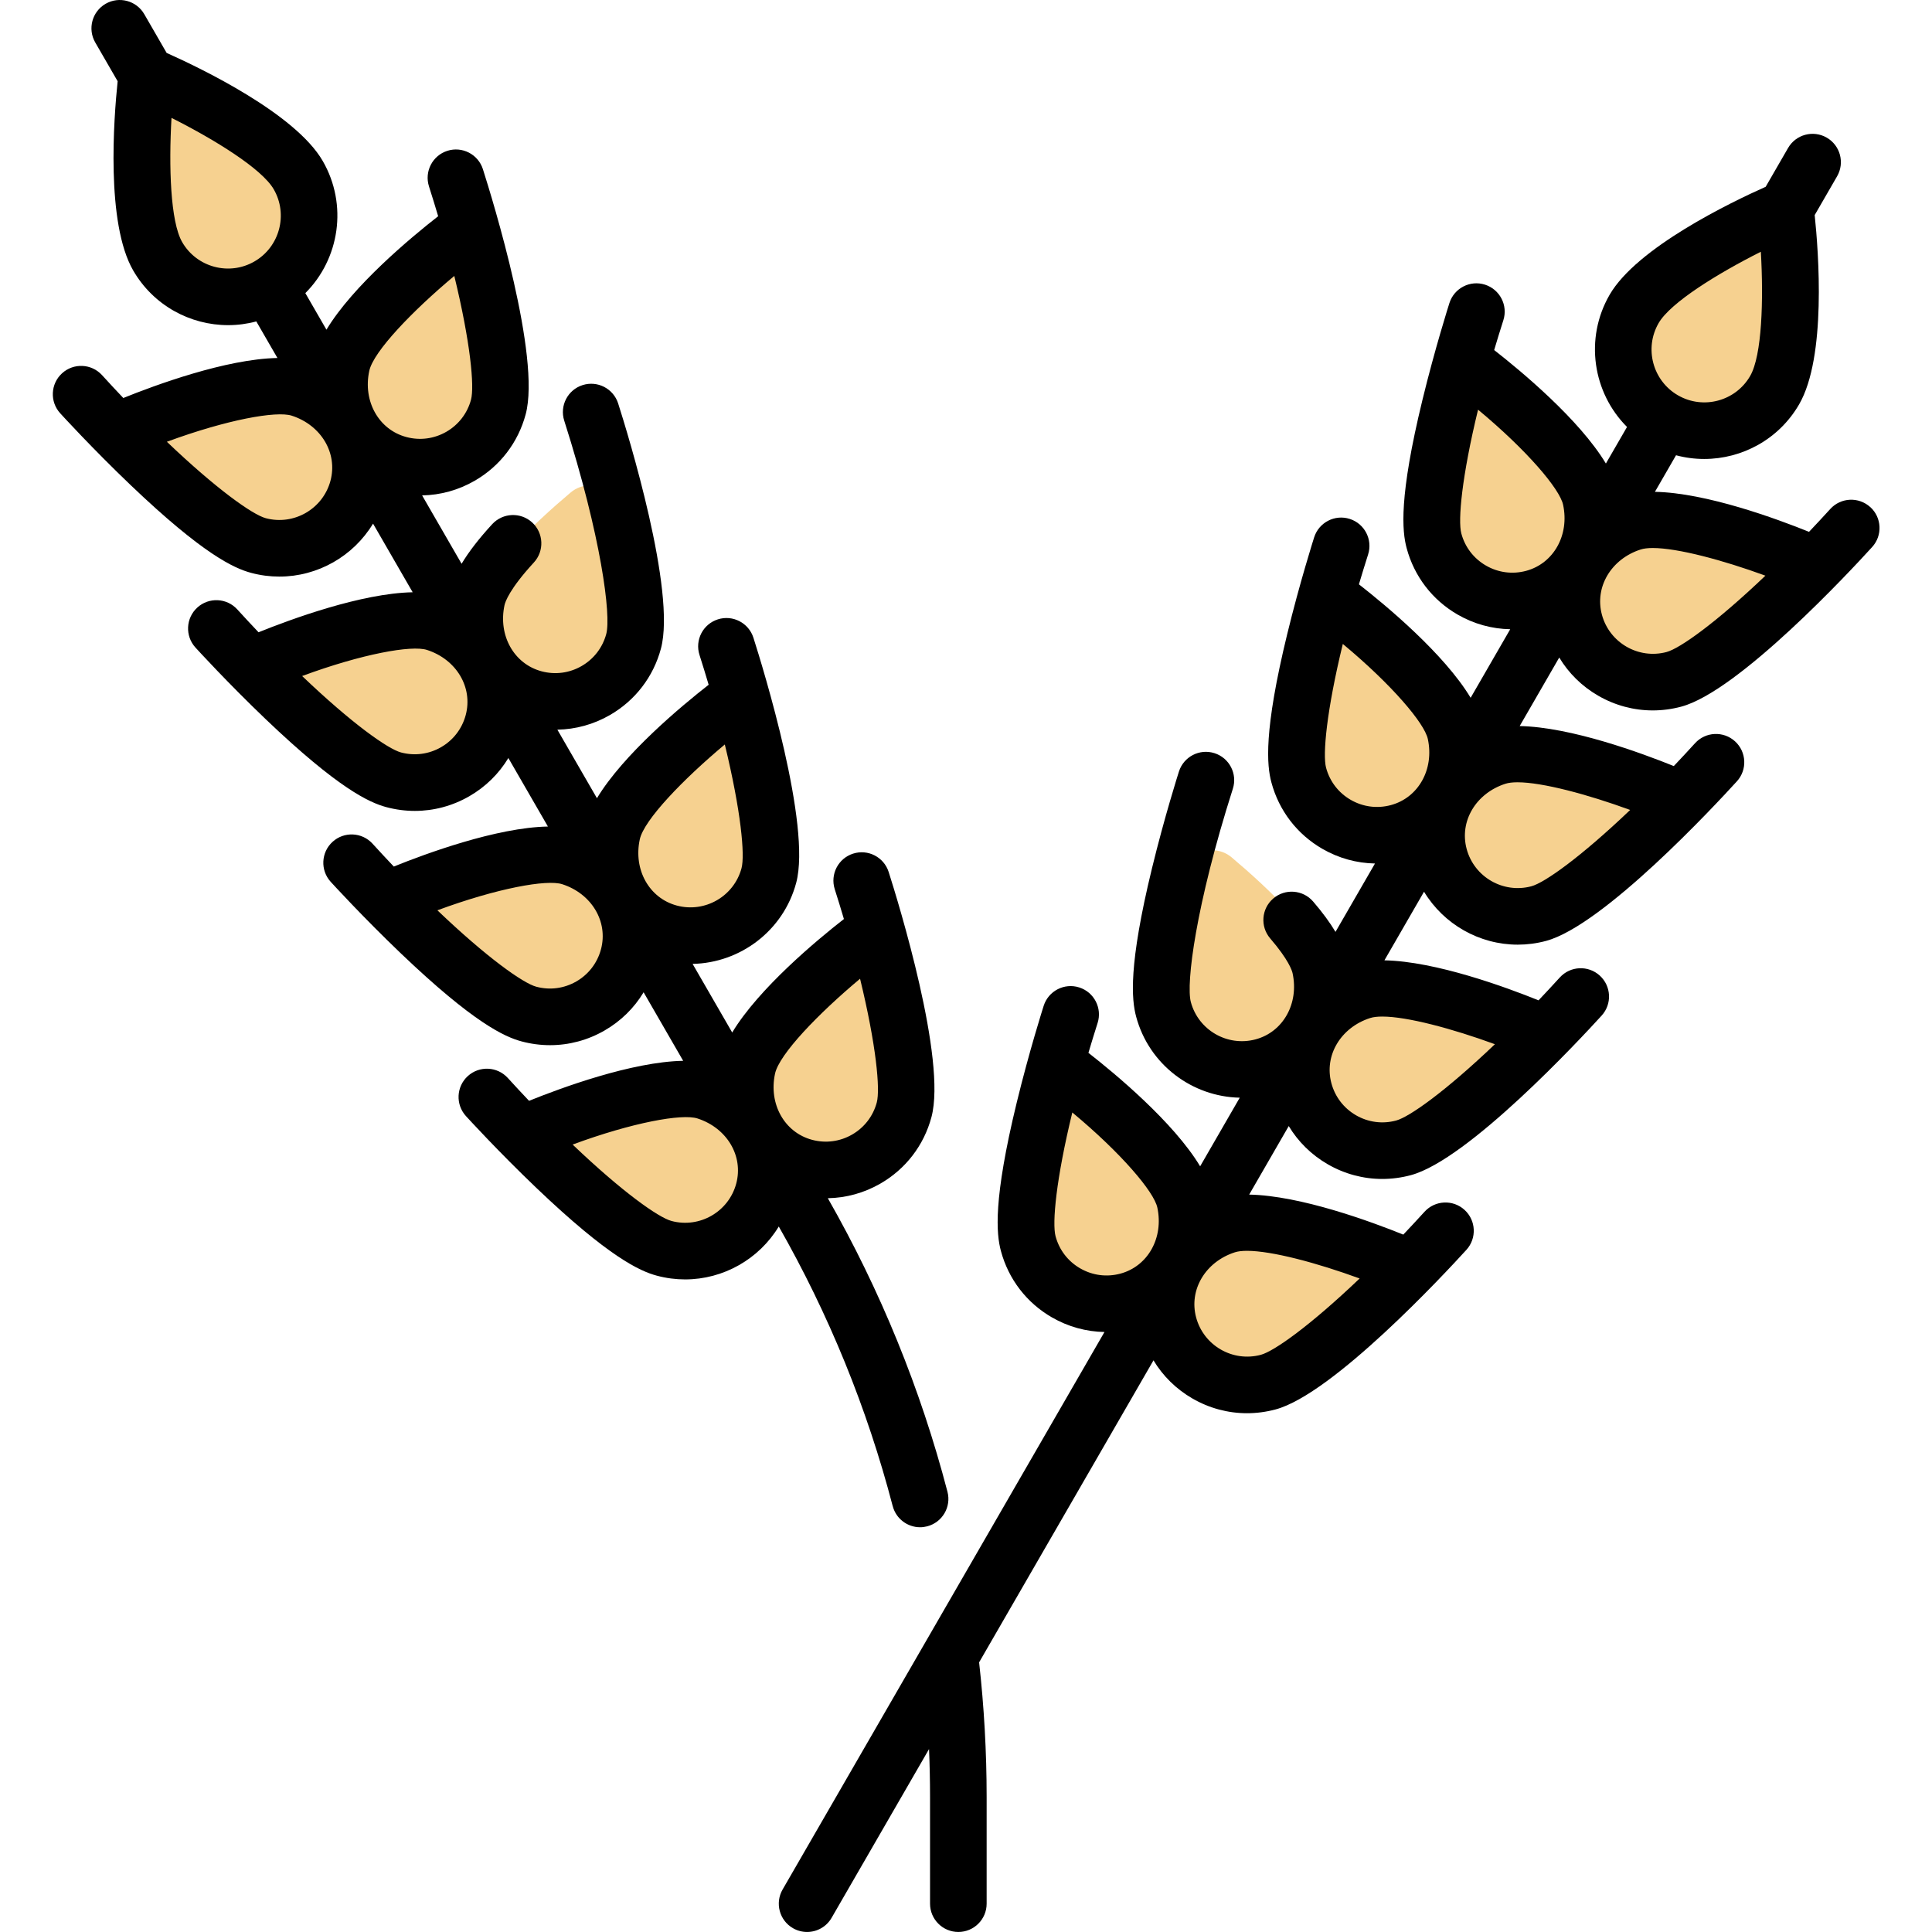 <svg height="511pt" viewBox="-13 0 511 511.998" width="511pt" xmlns="http://www.w3.org/2000/svg"><g fill="#f6d190"><path d="m117.164 191.445c3.012-11.246-3.527-22.566-15.203-26.344-1.59-.508-3.375-.75-5.48-.75 0 0 0 0-.004 0-10.066 0-26.73 5.715-31.594 7.469-2.617.941-4.555 3.168-5.129 5.887-.574 2.719.301 5.543 2.312 7.457 20.121 19.168 26.391 20.852 28.754 21.488 1.836.484 3.691.727 5.547.727 9.73-.004 18.281-6.555 20.797-15.934zm0 0"/><path d="m163.91 247.227c1.824.484 3.691.73 5.562.73 9.719 0 18.266-6.555 20.785-15.938.562-2.109 2.285-8.523-4.238-35.633-.652-2.703-2.656-4.875-5.297-5.742-.816-.266-1.66-.398-2.496-.398-1.867 0-3.703.652-5.172 1.891-10.121 8.539-22.562 20.457-24.344 28.75-2.578 11.996 3.953 23.32 15.199 26.34zm0 0"/><path d="m128.59 185.602c1.824.488 3.691.73 5.559.73 9.723 0 18.27-6.555 20.789-15.938.562-2.105 2.285-8.523-4.242-35.633-.648-2.699-2.652-4.875-5.293-5.738-.816-.27-1.66-.398-2.5-.398-1.863 0-3.699.648-5.168 1.887-10.121 8.539-22.562 20.457-24.344 28.75-2.582 11.996 3.953 23.32 15.199 26.34zm0 0"/><path d="m153.012 253.527c3.012-11.25-3.527-22.574-15.207-26.344-1.621-.52-3.441-.766-5.59-.766-9.742 0-25.277 5.234-31.504 7.48-2.613.945-4.547 3.172-5.121 5.891-.57 2.719.305 5.535 2.312 7.453 20.113 19.168 26.398 20.855 28.762 21.488 1.836.484 3.695.727 5.551.727 9.727.004 18.281-6.551 20.797-15.93zm0 0"/><path d="m81.32 129.359c3.008-11.242-3.527-22.566-15.203-26.34-1.57-.504-3.363-.754-5.488-.754-10.055 0-26.719 5.719-31.586 7.473-2.613.941-4.555 3.168-5.129 5.887-.574 2.719.301 5.539 2.312 7.457 20.102 19.168 26.383 20.852 28.746 21.488 1.844.484 3.695.723 5.547.723 9.73 0 18.285-6.551 20.801-15.934zm0 0"/><path d="m92.234 123.062c1.82.48 3.672.723 5.527.723 9.738 0 18.297-6.551 20.812-15.93.566-2.105 2.285-8.523-4.238-35.637-.652-2.703-2.656-4.875-5.297-5.742-.816-.27-1.66-.398-2.496-.398-1.867 0-3.703.648-5.168 1.887-10.129 8.539-22.574 20.457-24.355 28.758-2.57 12.008 3.973 23.328 15.215 26.34zm0 0"/><path d="m173.652 289.27c-1.617-.516-3.438-.766-5.582-.766-9.766 0-25.293 5.23-31.516 7.477-2.613.945-4.547 3.172-5.121 5.891-.57 2.715.305 5.535 2.312 7.453 20.113 19.168 26.398 20.855 28.762 21.492 1.84.488 3.711.734 5.586.734 3.762 0 7.477-1 10.742-2.891 4.961-2.863 8.523-7.5 10.012-13.047 3.008-11.25-3.523-22.574-15.195-26.344zm0 0"/><path d="m221.863 258.465c-.648-2.703-2.656-4.875-5.297-5.742-.816-.27-1.66-.398-2.496-.398-1.867 0-3.703.652-5.172 1.891-10.125 8.543-22.57 20.469-24.352 28.758-2.57 12 3.969 23.32 15.211 26.336 1.836.488 3.695.73 5.555.73 9.734 0 18.285-6.559 20.793-15.945.562-2.102 2.281-8.52-4.242-35.629zm0 0"/><path d="m41.352 77.941c1.809.488 3.688.738 5.566.738 3.742 0 7.449-.996 10.727-2.875 4.996-2.887 8.555-7.523 10.039-13.074 1.492-5.527.73-11.328-2.148-16.316-4.414-7.648-18.469-15.918-29.48-21.508-1.145-.582-2.387-.867-3.629-.867-1.387 0-2.77.359-4.008 1.07-2.348 1.355-3.852 3.805-3.996 6.512-.668 12.348-.535 28.664 3.871 36.297 2.867 4.977 7.508 8.539 13.059 10.023zm0 0"/><path d="m368.785 226.516c-3.012-11.246 3.527-22.57 15.203-26.344 1.59-.508 3.375-.75 5.48-.75 10.07 0 26.734 5.715 31.598 7.469 2.617.938 4.555 3.168 5.129 5.887.574 2.719-.301 5.539-2.312 7.457-20.121 19.168-26.391 20.852-28.754 21.488-1.836.48-3.691.723-5.547.723-9.73 0-18.281-6.551-20.797-15.93zm0 0"/><path d="m322.039 282.293c-1.824.488-3.691.734-5.562.734-9.723 0-18.27-6.555-20.785-15.938-.566-2.109-2.285-8.523 4.238-35.633.652-2.703 2.656-4.875 5.297-5.742.816-.266 1.66-.398 2.496-.398 1.867 0 3.703.652 5.172 1.891 10.121 8.535 22.562 20.453 24.344 28.75 2.582 11.996-3.953 23.32-15.199 26.336zm0 0"/><path d="m357.359 220.672c-1.824.484-3.691.73-5.562.73-9.719 0-18.266-6.555-20.785-15.938-.562-2.109-2.285-8.523 4.238-35.633.652-2.699 2.656-4.875 5.297-5.738.816-.27 1.66-.402 2.496-.402 1.867 0 3.703.652 5.172 1.891 10.121 8.539 22.562 20.457 24.344 28.75 2.582 11.996-3.953 23.32-15.199 26.34zm0 0"/><path d="m332.941 288.598c-3.016-11.25 3.523-22.574 15.203-26.344 1.621-.52 3.441-.766 5.59-.766 9.742 0 25.277 5.234 31.504 7.48 2.613.945 4.551 3.172 5.121 5.891.57 2.715-.305 5.535-2.312 7.453-20.113 19.168-26.395 20.855-28.762 21.488-1.836.484-3.695.727-5.551.727-9.727.004-18.277-6.547-20.793-15.93zm0 0"/><path d="m404.629 164.43c-3.008-11.242 3.527-22.562 15.203-26.336 1.57-.508 3.363-.754 5.488-.754 10.055 0 26.719 5.715 31.586 7.469 2.613.941 4.555 3.168 5.129 5.887.574 2.719-.301 5.539-2.312 7.457-20.102 19.168-26.383 20.855-28.746 21.488-1.844.484-3.695.723-5.547.723-9.73 0-18.285-6.551-20.801-15.934zm0 0"/><path d="m393.715 158.133c-1.82.48-3.672.723-5.527.723-9.738 0-18.301-6.551-20.812-15.93-.566-2.109-2.285-8.523 4.238-35.637.652-2.703 2.652-4.875 5.297-5.742.816-.27 1.66-.402 2.496-.402 1.867 0 3.703.652 5.168 1.891 10.129 8.539 22.57 20.457 24.355 28.758 2.57 12.008-3.969 23.328-15.215 26.34zm0 0"/><path d="m312.297 324.34c1.617-.516 3.438-.766 5.582-.766 9.766 0 25.293 5.23 31.516 7.477 2.613.945 4.551 3.172 5.121 5.891.57 2.715-.305 5.535-2.312 7.453-20.113 19.168-26.398 20.855-28.762 21.488-1.836.492-3.711.738-5.586.738-3.762 0-7.477-1-10.742-2.895-4.961-2.859-8.523-7.496-10.008-13.043-3.016-11.25 3.52-22.574 15.191-26.344zm0 0"/><path d="m264.086 293.535c.652-2.703 2.656-4.875 5.297-5.742.816-.27 1.66-.398 2.496-.398 1.867 0 3.703.652 5.172 1.891 10.125 8.543 22.57 20.469 24.352 28.754 2.57 12.004-3.969 23.324-15.207 26.34-1.84.488-3.699.73-5.559.73-9.734 0-18.285-6.559-20.789-15.945-.566-2.102-2.285-8.52 4.238-35.629zm0 0"/><path d="m444.598 113.012c-1.809.488-3.688.738-5.566.738-3.742 0-7.449-.996-10.727-2.875-4.996-2.887-8.555-7.527-10.039-13.074-1.492-5.527-.734-11.328 2.148-16.316 4.414-7.648 18.469-15.918 29.48-21.508 1.145-.582 2.387-.867 3.629-.867 1.387 0 2.77.355 4.008 1.07 2.348 1.355 3.852 3.805 3.996 6.512.664 12.348.535 28.664-3.871 36.297-2.867 4.977-7.508 8.539-13.059 10.023zm0 0"/></g><path d="m223.078 399.125c.879 3.375 3.918 5.609 7.25 5.609.625 0 1.266-.082 1.898-.246 4.008-1.047 6.41-5.145 5.363-9.152-7.102-27.211-17.773-53.375-31.707-77.797 4.852-.086 9.629-1.391 13.945-3.883 6.711-3.875 11.512-10.129 13.516-17.613 4.074-15.203-8.727-56.777-11.336-64.957-1.258-3.945-5.477-6.125-9.422-4.867-3.945 1.258-6.125 5.477-4.871 9.426.867 2.715 1.676 5.352 2.43 7.906-7.164 5.598-22.57 18.395-29.602 30.07l-10.496-18.18c12.582-.254 24.039-8.73 27.453-21.48 4.074-15.203-8.727-56.777-11.336-64.957-1.258-3.945-5.477-6.125-9.422-4.867-3.945 1.258-6.129 5.477-4.871 9.422.867 2.715 1.676 5.352 2.43 7.91-7.164 5.594-22.57 18.395-29.602 30.066l-10.488-18.164c4.844-.09 9.617-1.391 13.93-3.879 6.711-3.875 11.512-10.129 13.516-17.613 4.074-15.203-8.727-56.777-11.336-64.957-1.258-3.945-5.477-6.125-9.426-4.867-3.945 1.258-6.125 5.477-4.867 9.422 9.852 30.898 12.445 51.652 11.141 56.52-.969 3.613-3.285 6.633-6.523 8.504-3.242 1.871-7.016 2.367-10.629 1.398-7.32-1.961-11.539-9.492-9.816-17.52.188-.875 1.305-4.273 7.781-11.312 2.805-3.047 2.609-7.793-.438-10.598s-7.793-2.605-10.602.441c-3.5 3.805-6.191 7.285-8.113 10.496l-10.461-18.117c4.848-.09 9.621-1.391 13.934-3.883 6.707-3.875 11.508-10.129 13.512-17.613 4.074-15.203-8.727-56.773-11.336-64.957-1.258-3.945-5.477-6.125-9.422-4.867-3.945 1.262-6.125 5.48-4.871 9.426.867 2.715 1.676 5.352 2.434 7.906-7.164 5.598-22.574 18.398-29.605 30.07l-5.594-9.691c9.055-9.055 11.316-23.41 4.613-35.016-7.242-12.547-32.277-24.582-41.363-28.633l-5.934-10.281c-2.074-3.586-6.66-4.812-10.246-2.746-3.586 2.074-4.816 6.66-2.746 10.246l5.938 10.281c-1.035 9.895-3.133 37.59 4.113 50.137 5.367 9.297 15.137 14.5 25.168 14.5 2.496 0 5.004-.328 7.465-.988l5.598 9.691c-13.629.254-32.418 7.195-40.844 10.602-1.836-1.93-3.715-3.949-5.637-6.059-2.789-3.062-7.531-3.281-10.594-.492-3.062 2.789-3.285 7.531-.496 10.594.344.379 8.574 9.402 18.664 19.031 19.195 18.328 27.41 22.055 31.922 23.262 2.504.672 5.02.992 7.5.992 10.137 0 19.594-5.375 24.824-14.035l10.5 18.188c-13.625.254-32.414 7.195-40.844 10.602-1.832-1.93-3.715-3.949-5.633-6.055-2.789-3.066-7.531-3.285-10.594-.496-3.062 2.789-3.285 7.531-.496 10.594.344.379 8.574 9.402 18.664 19.035 19.195 18.324 27.41 22.051 31.922 23.262 2.496.668 5.035 1 7.555 1 5.023 0 9.984-1.32 14.453-3.898 4.312-2.488 7.832-5.969 10.332-10.117l10.484 18.156c-13.625.254-32.414 7.199-40.844 10.605-1.836-1.934-3.711-3.949-5.633-6.059-2.789-3.062-7.535-3.285-10.594-.496-3.062 2.789-3.285 7.531-.5 10.594.348.379 8.578 9.402 18.664 19.035 19.195 18.328 27.414 22.055 31.922 23.262 2.5.672 5.035 1 7.555 1 5.027 0 9.988-1.316 14.457-3.898 4.312-2.488 7.832-5.965 10.332-10.117l10.484 18.16c-13.629.25-32.414 7.195-40.844 10.602-1.836-1.934-3.715-3.949-5.633-6.059-2.789-3.062-7.535-3.285-10.598-.496-3.062 2.789-3.281 7.531-.496 10.594.348.383 8.578 9.402 18.664 19.035 19.195 18.328 27.414 22.055 31.922 23.262 2.504.672 5.023.992 7.5.992 10.133 0 19.586-5.371 24.82-14.02 13.266 23.262 23.426 48.18 30.191 74.094zm-67.035-176.664c1.105-5.16 11.477-15.918 22.539-25.168 4.297 17.672 5.363 29.305 4.43 32.785-2 7.457-9.691 11.902-17.152 9.902-7.32-1.961-11.539-9.492-9.816-17.52zm-71.688-124.164c1.109-5.16 11.477-15.918 22.539-25.172 4.297 17.672 5.363 29.305 4.43 32.789-.969 3.613-3.285 6.633-6.523 8.504-3.242 1.871-7.016 2.367-10.629 1.398-7.32-1.961-11.539-9.492-9.816-17.52zm-10.281 29.121c-1.996 7.461-9.695 11.902-17.152 9.906-3.484-.938-13.031-7.68-26.199-20.25 15.93-5.875 29.031-8.227 33.086-6.918 7.816 2.523 12.23 9.945 10.266 17.262zm35.844 62.082c-.965 3.613-3.285 6.637-6.523 8.508-3.238 1.871-7.016 2.363-10.629 1.398-3.484-.934-13.031-7.68-26.199-20.254 15.918-5.879 29.02-8.227 33.086-6.914 7.812 2.523 12.227 9.945 10.266 17.262zm35.844 62.082c-.969 3.617-3.285 6.637-6.523 8.508-3.242 1.871-7.016 2.367-10.629 1.398-3.484-.934-13.031-7.68-26.199-20.25 15.918-5.879 29.016-8.227 33.086-6.914 7.812 2.52 12.227 9.941 10.266 17.258zm46.125 32.961c1.105-5.16 11.477-15.918 22.539-25.168 4.297 17.672 5.363 29.301 4.43 32.785-.969 3.613-3.285 6.633-6.527 8.504-3.238 1.871-7.016 2.367-10.625 1.398-7.32-1.957-11.539-9.492-9.816-17.52zm-157.105-220.375c-3.148-5.453-3.566-20.172-2.832-32.926 11.406 5.734 23.938 13.457 27.094 18.922 3.859 6.688 1.562 15.27-5.129 19.133-6.684 3.859-15.27 1.562-19.133-5.129zm146.824 249.5c-2 7.457-9.695 11.902-17.152 9.902-3.484-.934-13.031-7.68-26.203-20.25 15.922-5.879 29.023-8.23 33.09-6.914 7.812 2.52 12.227 9.941 10.266 17.262zm0 0"/><path d="m482.141 134.387c-3.066-2.789-7.809-2.566-10.598.496-1.918 2.109-3.797 4.125-5.633 6.059-8.426-3.406-27.215-10.348-40.84-10.602l5.594-9.691c2.461.66 4.969.984 7.465.984 10.031 0 19.801-5.203 25.168-14.496 7.242-12.547 5.148-40.242 4.113-50.137l5.938-10.281c2.07-3.59.84-8.176-2.746-10.246-3.586-2.07-8.172-.844-10.246 2.746l-5.934 10.281c-9.09 4.051-34.121 16.082-41.363 28.629-6.703 11.609-4.438 25.965 4.617 35.02l-5.598 9.691c-7.031-11.676-22.441-24.477-29.605-30.074.758-2.555 1.566-5.188 2.434-7.906 1.254-3.945-.926-8.164-4.871-9.422-3.945-1.258-8.164.922-9.422 4.867-.156.488-3.855 12.129-7.152 25.68-6.277 25.789-5.395 34.766-4.188 39.277 2.008 7.484 6.805 13.738 13.516 17.613 4.316 2.488 9.086 3.793 13.934 3.879l-10.488 18.168c-7.031-11.676-22.441-24.477-29.605-30.07.758-2.559 1.566-5.191 2.43-7.91 1.258-3.945-.922-8.164-4.867-9.422-3.945-1.258-8.164.922-9.426 4.867-.152.488-3.852 12.129-7.148 25.68-6.277 25.789-5.395 34.77-4.188 39.277 2.004 7.484 6.805 13.738 13.516 17.613 4.316 2.492 9.086 3.793 13.934 3.883l-10.461 18.121c-1.5-2.508-3.461-5.176-5.926-8.043-2.699-3.141-7.438-3.5-10.578-.797-3.141 2.699-3.496 7.438-.797 10.574 4.879 5.676 5.77 8.5 5.93 9.23 1.723 8.027-2.5 15.562-9.816 17.52-7.461 2-15.156-2.441-17.152-9.902-1.305-4.863 1.289-25.613 11.137-56.52 1.258-3.945-.922-8.164-4.867-9.422-3.949-1.258-8.164.922-9.422 4.867-.156.488-3.855 12.129-7.152 25.68-6.273 25.789-5.395 34.766-4.188 39.277 3.418 12.75 14.875 21.227 27.457 21.477l-10.496 18.184c-7.031-11.676-22.441-24.477-29.605-30.07.758-2.559 1.566-5.191 2.43-7.91 1.258-3.945-.922-8.164-4.867-9.422-3.945-1.258-8.164.922-9.422 4.867-.156.488-3.855 12.129-7.152 25.68-6.273 25.789-5.395 34.766-4.188 39.277 2.008 7.484 6.805 13.738 13.516 17.613 4.316 2.488 9.086 3.793 13.934 3.879l-85.301 147.746c-2.07 3.586-.844 8.176 2.746 10.246 1.18.68 2.469 1.004 3.742 1.004 2.59 0 5.113-1.344 6.5-3.75l25.82-44.719c.176 4.227.266 8.445.266 12.652v28.316c0 4.145 3.359 7.5 7.5 7.5s7.5-3.355 7.5-7.5v-28.316c0-11.859-.676-23.844-1.996-35.637l46.211-80.035c2.5 4.152 6.016 7.629 10.328 10.117 4.473 2.582 9.43 3.898 14.457 3.898 2.52 0 5.055-.332 7.555-1 15.203-4.074 44.805-35.949 50.586-42.297 2.785-3.062 2.566-7.805-.5-10.594-3.059-2.789-7.805-2.566-10.594.496-1.918 2.109-3.797 4.125-5.633 6.059-8.426-3.406-27.215-10.348-40.84-10.602l10.484-18.16c2.5 4.152 6.016 7.629 10.328 10.117 4.469 2.582 9.43 3.898 14.457 3.898 2.52 0 5.055-.332 7.555-1 15.203-4.074 44.805-35.949 50.586-42.297 2.789-3.062 2.566-7.805-.496-10.594-3.066-2.789-7.809-2.566-10.598.496-1.918 2.109-3.797 4.125-5.629 6.059-8.43-3.406-27.219-10.348-40.844-10.602l10.496-18.184c5.23 8.656 14.688 14.031 24.828 14.031 2.477 0 4.996-.32 7.5-.992 15.203-4.074 44.805-35.949 50.586-42.297 2.785-3.062 2.562-7.805-.5-10.594s-7.805-2.566-10.594.496c-1.918 2.109-3.797 4.129-5.633 6.059-8.426-3.406-27.215-10.348-40.84-10.602l10.484-18.16c2.5 4.152 6.016 7.629 10.328 10.117 4.469 2.582 9.43 3.898 14.457 3.898 2.516 0 5.055-.332 7.551-1 15.203-4.074 44.809-35.945 50.586-42.297 2.793-3.062 2.57-7.805-.492-10.594zm-108.375 6.992c-.934-3.484.133-15.125 4.434-32.812 13.055 10.855 21.641 21.027 22.535 25.195 1.723 8.027-2.5 15.562-9.816 17.523-3.613.965-7.387.469-10.625-1.402-3.242-1.871-5.562-4.891-6.527-8.504zm-35.844 62.082c-.934-3.484.133-15.125 4.438-32.812 13.051 10.855 21.637 21.023 22.531 25.195 1.723 8.027-2.496 15.559-9.816 17.52-3.613.969-7.387.473-10.625-1.398-3.242-1.867-5.559-4.891-6.527-8.504zm-71.688 124.164c-.934-3.484.133-15.125 4.438-32.812 13.051 10.855 21.637 21.027 22.531 25.195 1.723 8.027-2.496 15.562-9.812 17.523-3.617.965-7.391.469-10.629-1.402-3.242-1.867-5.559-4.887-6.527-8.504zm80.582 11.184c-13.156 12.555-22.695 19.293-26.18 20.227-7.461 2-15.152-2.441-17.152-9.902-1.961-7.316 2.453-14.738 10.266-17.262.828-.266 1.918-.391 3.219-.391 6.57 0 18.543 3.191 29.848 7.328zm35.848-62.082c-13.156 12.555-22.695 19.293-26.184 20.227-3.613.969-7.387.473-10.629-1.398-3.238-1.871-5.555-4.891-6.523-8.504-1.961-7.316 2.453-14.738 10.266-17.262.832-.266 1.918-.391 3.219-.391 6.57-.004 18.543 3.191 29.852 7.328zm35.844-62.082c-13.156 12.555-22.695 19.293-26.184 20.227-7.461 1.996-15.156-2.441-17.152-9.902-1.961-7.32 2.449-14.738 10.266-17.262.828-.27 1.918-.395 3.219-.395 6.57 0 18.543 3.195 29.852 7.332zm7.539-129.016c3.148-5.453 15.684-13.176 27.094-18.914.734 12.75.312 27.465-2.832 32.922-3.859 6.684-12.438 8.984-19.121 5.133-.004-.004-.008-.004-.012-.008-.004 0-.008-.004-.012-.004-6.68-3.867-8.977-12.445-5.117-19.129zm2.121 87.16c-7.457 2-15.156-2.445-17.152-9.902-1.961-7.32 2.449-14.742 10.266-17.262.828-.27 1.918-.395 3.219-.395 6.566 0 18.543 3.191 29.848 7.328-13.156 12.559-22.699 19.297-26.18 20.23zm0 0"/></svg>